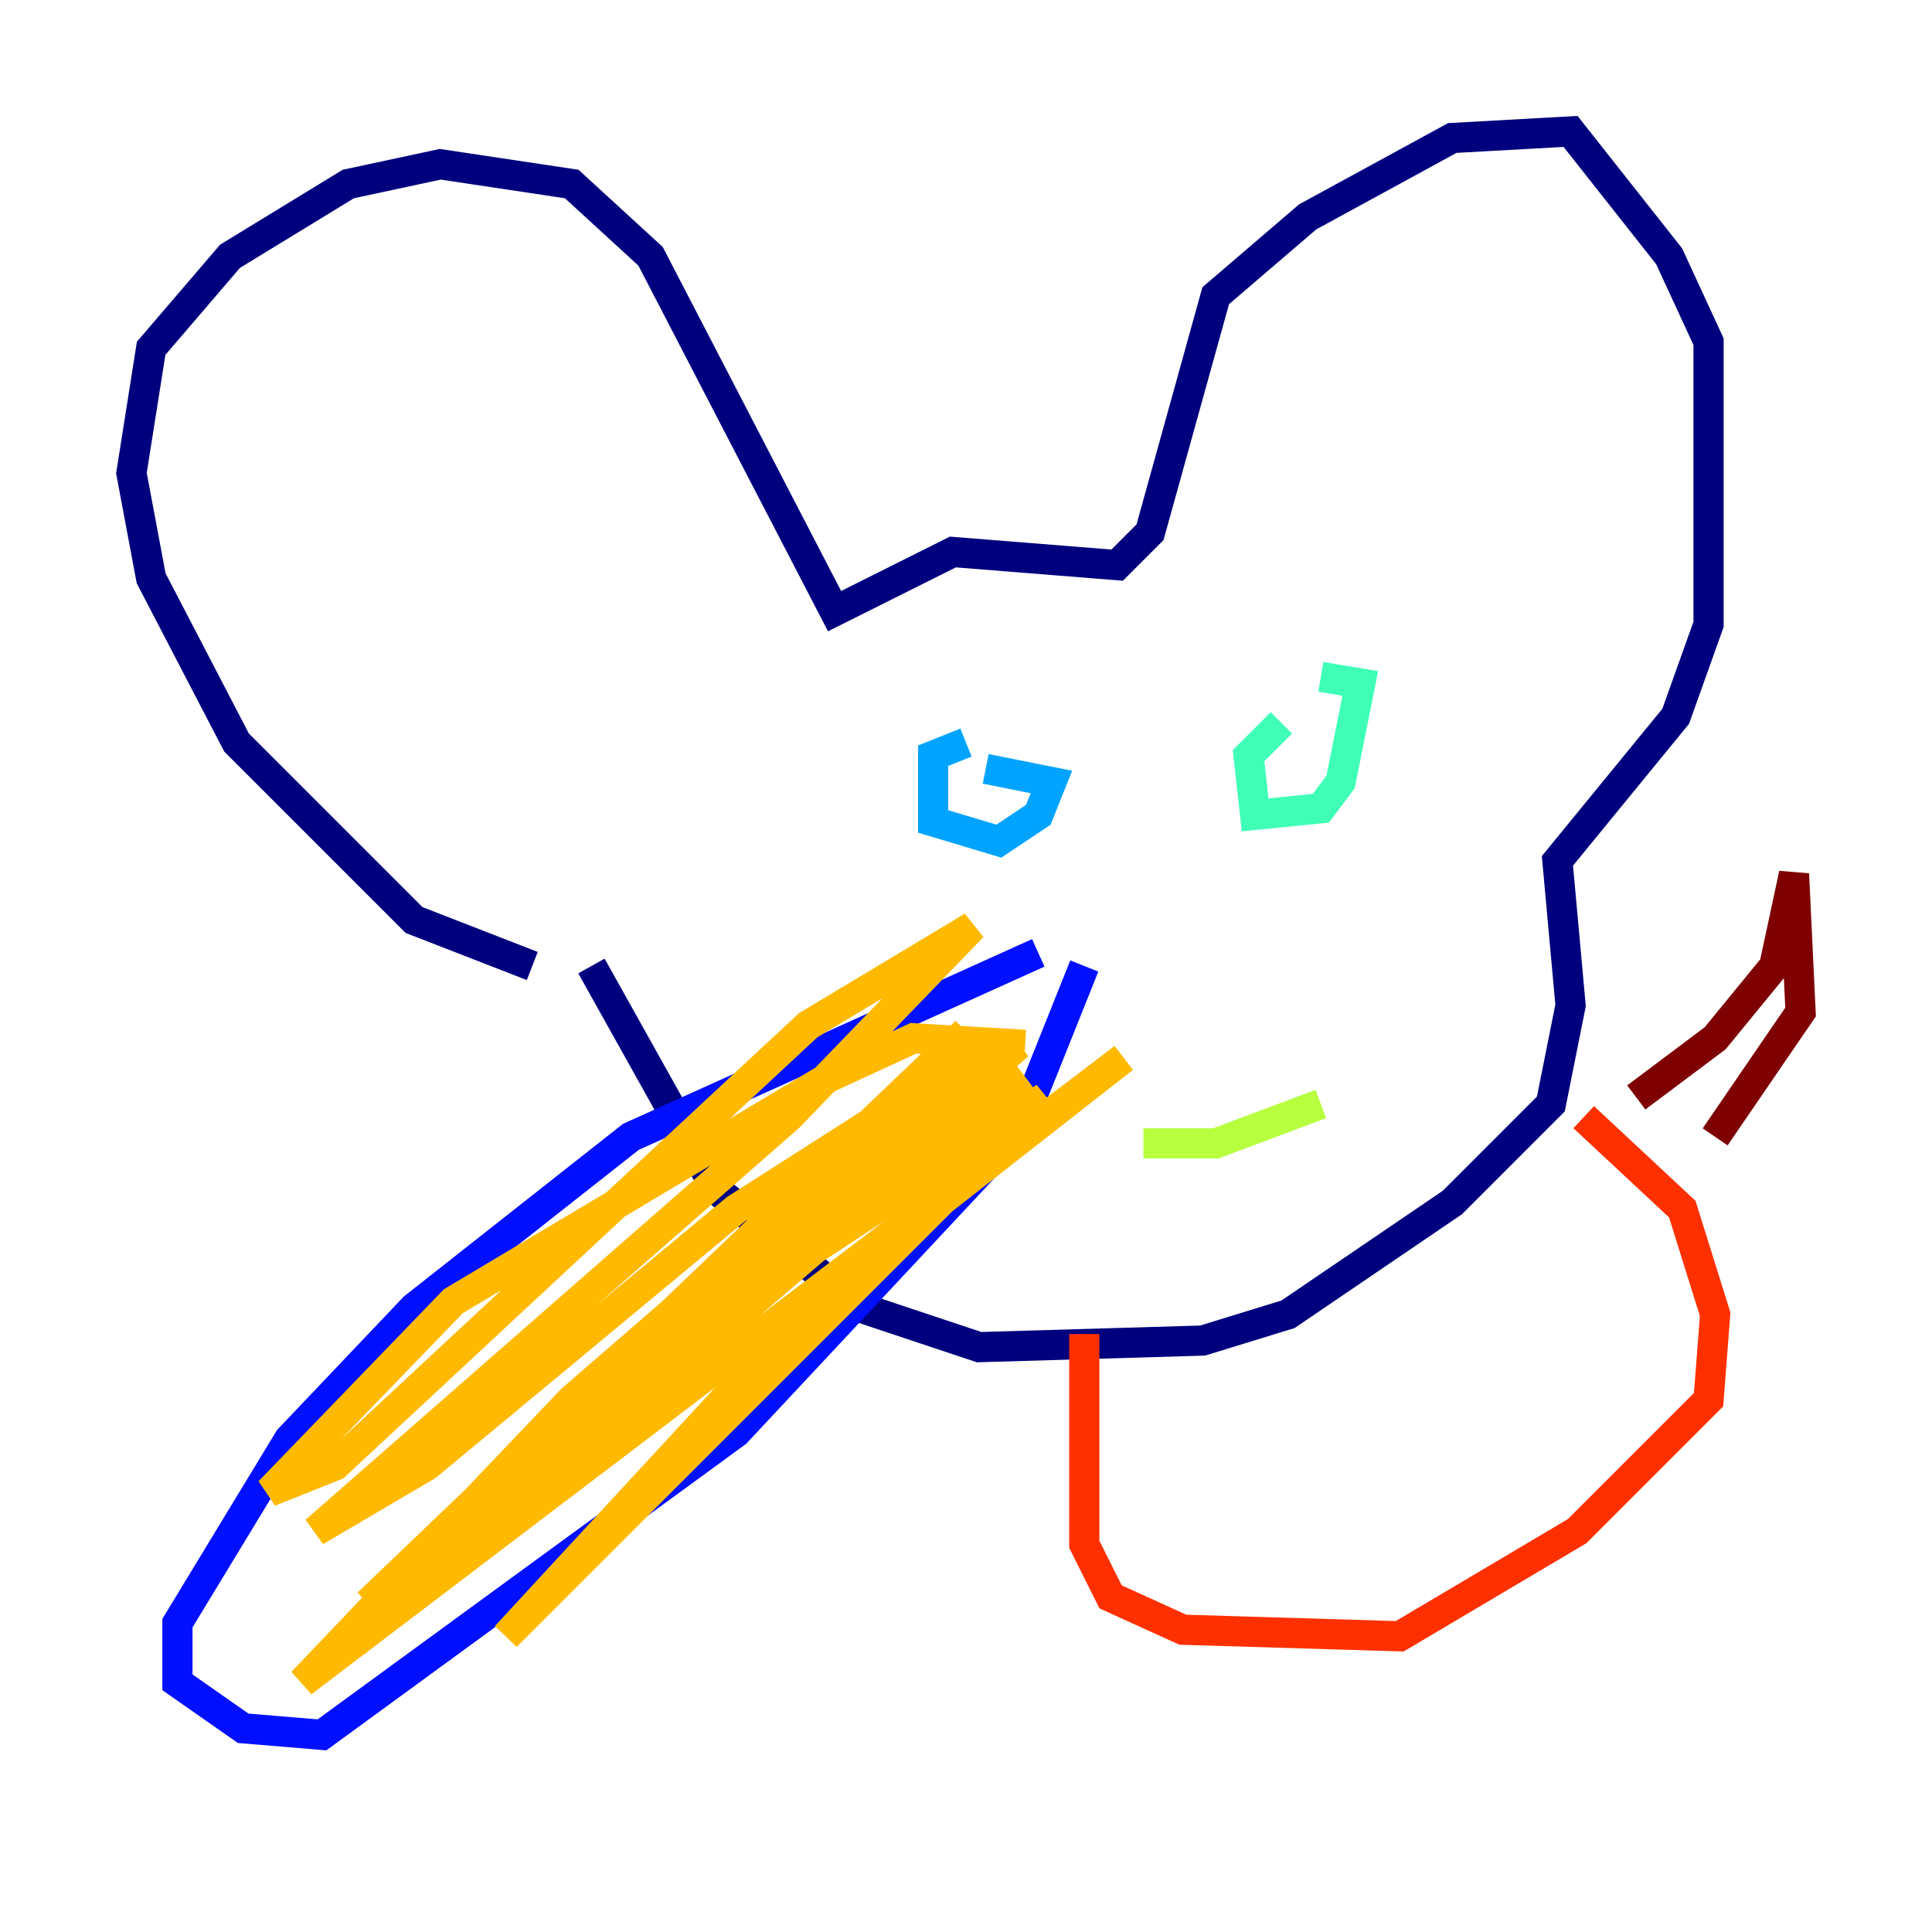 <?xml version="1.0" encoding="utf-8" ?>
<svg baseProfile="tiny" height="128" version="1.2" viewBox="0,0,128,128" width="128" xmlns="http://www.w3.org/2000/svg" xmlns:ev="http://www.w3.org/2001/xml-events" xmlns:xlink="http://www.w3.org/1999/xlink"><defs /><polyline fill="none" points="35.265,64.0 27.429,60.952 15.674,49.197 10.014,38.313 8.707,31.347 10.014,23.075 15.238,16.98 23.075,12.191 29.17,10.884 37.878,12.191 43.102,16.98 55.292,40.49 63.129,36.571 74.014,37.442 76.191,35.265 80.544,19.592 86.639,14.367 96.218,9.143 104.054,8.707 110.585,16.98 113.197,22.64 113.197,41.361 111.02,47.456 103.184,57.034 104.054,66.612 102.748,73.143 96.218,79.674 85.333,87.075 79.674,88.816 64.871,89.252 57.034,86.639 47.456,78.803 39.184,64.0" stroke="#00007f" stroke-width="2" /><polyline fill="none" points="68.789,63.129 41.796,75.32 27.429,86.639 19.157,95.347 11.755,107.537 11.755,111.456 16.109,114.503 21.333,114.939 48.762,94.912 67.483,74.884 71.837,64.0" stroke="#0010ff" stroke-width="2" /><polyline fill="none" points="64.0,49.197 61.823,50.068 61.823,54.422 66.177,55.728 68.789,53.986 69.66,51.809 65.306,50.939" stroke="#00a4ff" stroke-width="2" /><polyline fill="none" points="84.898,47.891 82.721,50.068 83.156,53.986 87.51,53.551 88.816,51.809 90.122,45.279 87.51,44.843" stroke="#3fffb7" stroke-width="2" /><polyline fill="none" points="75.755,75.755 80.544,75.755 87.51,73.143" stroke="#b7ff3f" stroke-width="2" /><polyline fill="none" points="67.918,69.225 60.517,68.789 54.857,71.401 30.041,86.204 17.85,98.83 22.204,97.088 53.551,67.918 64.435,61.388 52.245,74.014 20.898,101.442 28.299,97.088 48.762,80.109 64.435,70.095 23.51,108.844 53.986,82.721 69.225,72.707 33.524,108.408 54.422,85.769 74.449,70.095 20.027,111.456 37.878,92.735 57.469,75.755 67.483,69.225 24.381,106.231 64.0,68.354 31.347,101.007 51.809,82.721 67.918,71.401 38.313,95.347" stroke="#ffb900" stroke-width="2" /><polyline fill="none" points="71.837,88.381 71.837,102.313 73.578,105.796 78.367,107.973 92.735,108.408 104.49,101.442 113.197,92.735 113.633,87.075 111.456,80.109 104.925,74.014" stroke="#ff3000" stroke-width="2" /><polyline fill="none" points="108.408,72.707 113.633,68.789 117.551,64.0 118.857,57.905 119.293,67.048 113.633,75.32" stroke="#7f0000" stroke-width="2" /></svg>